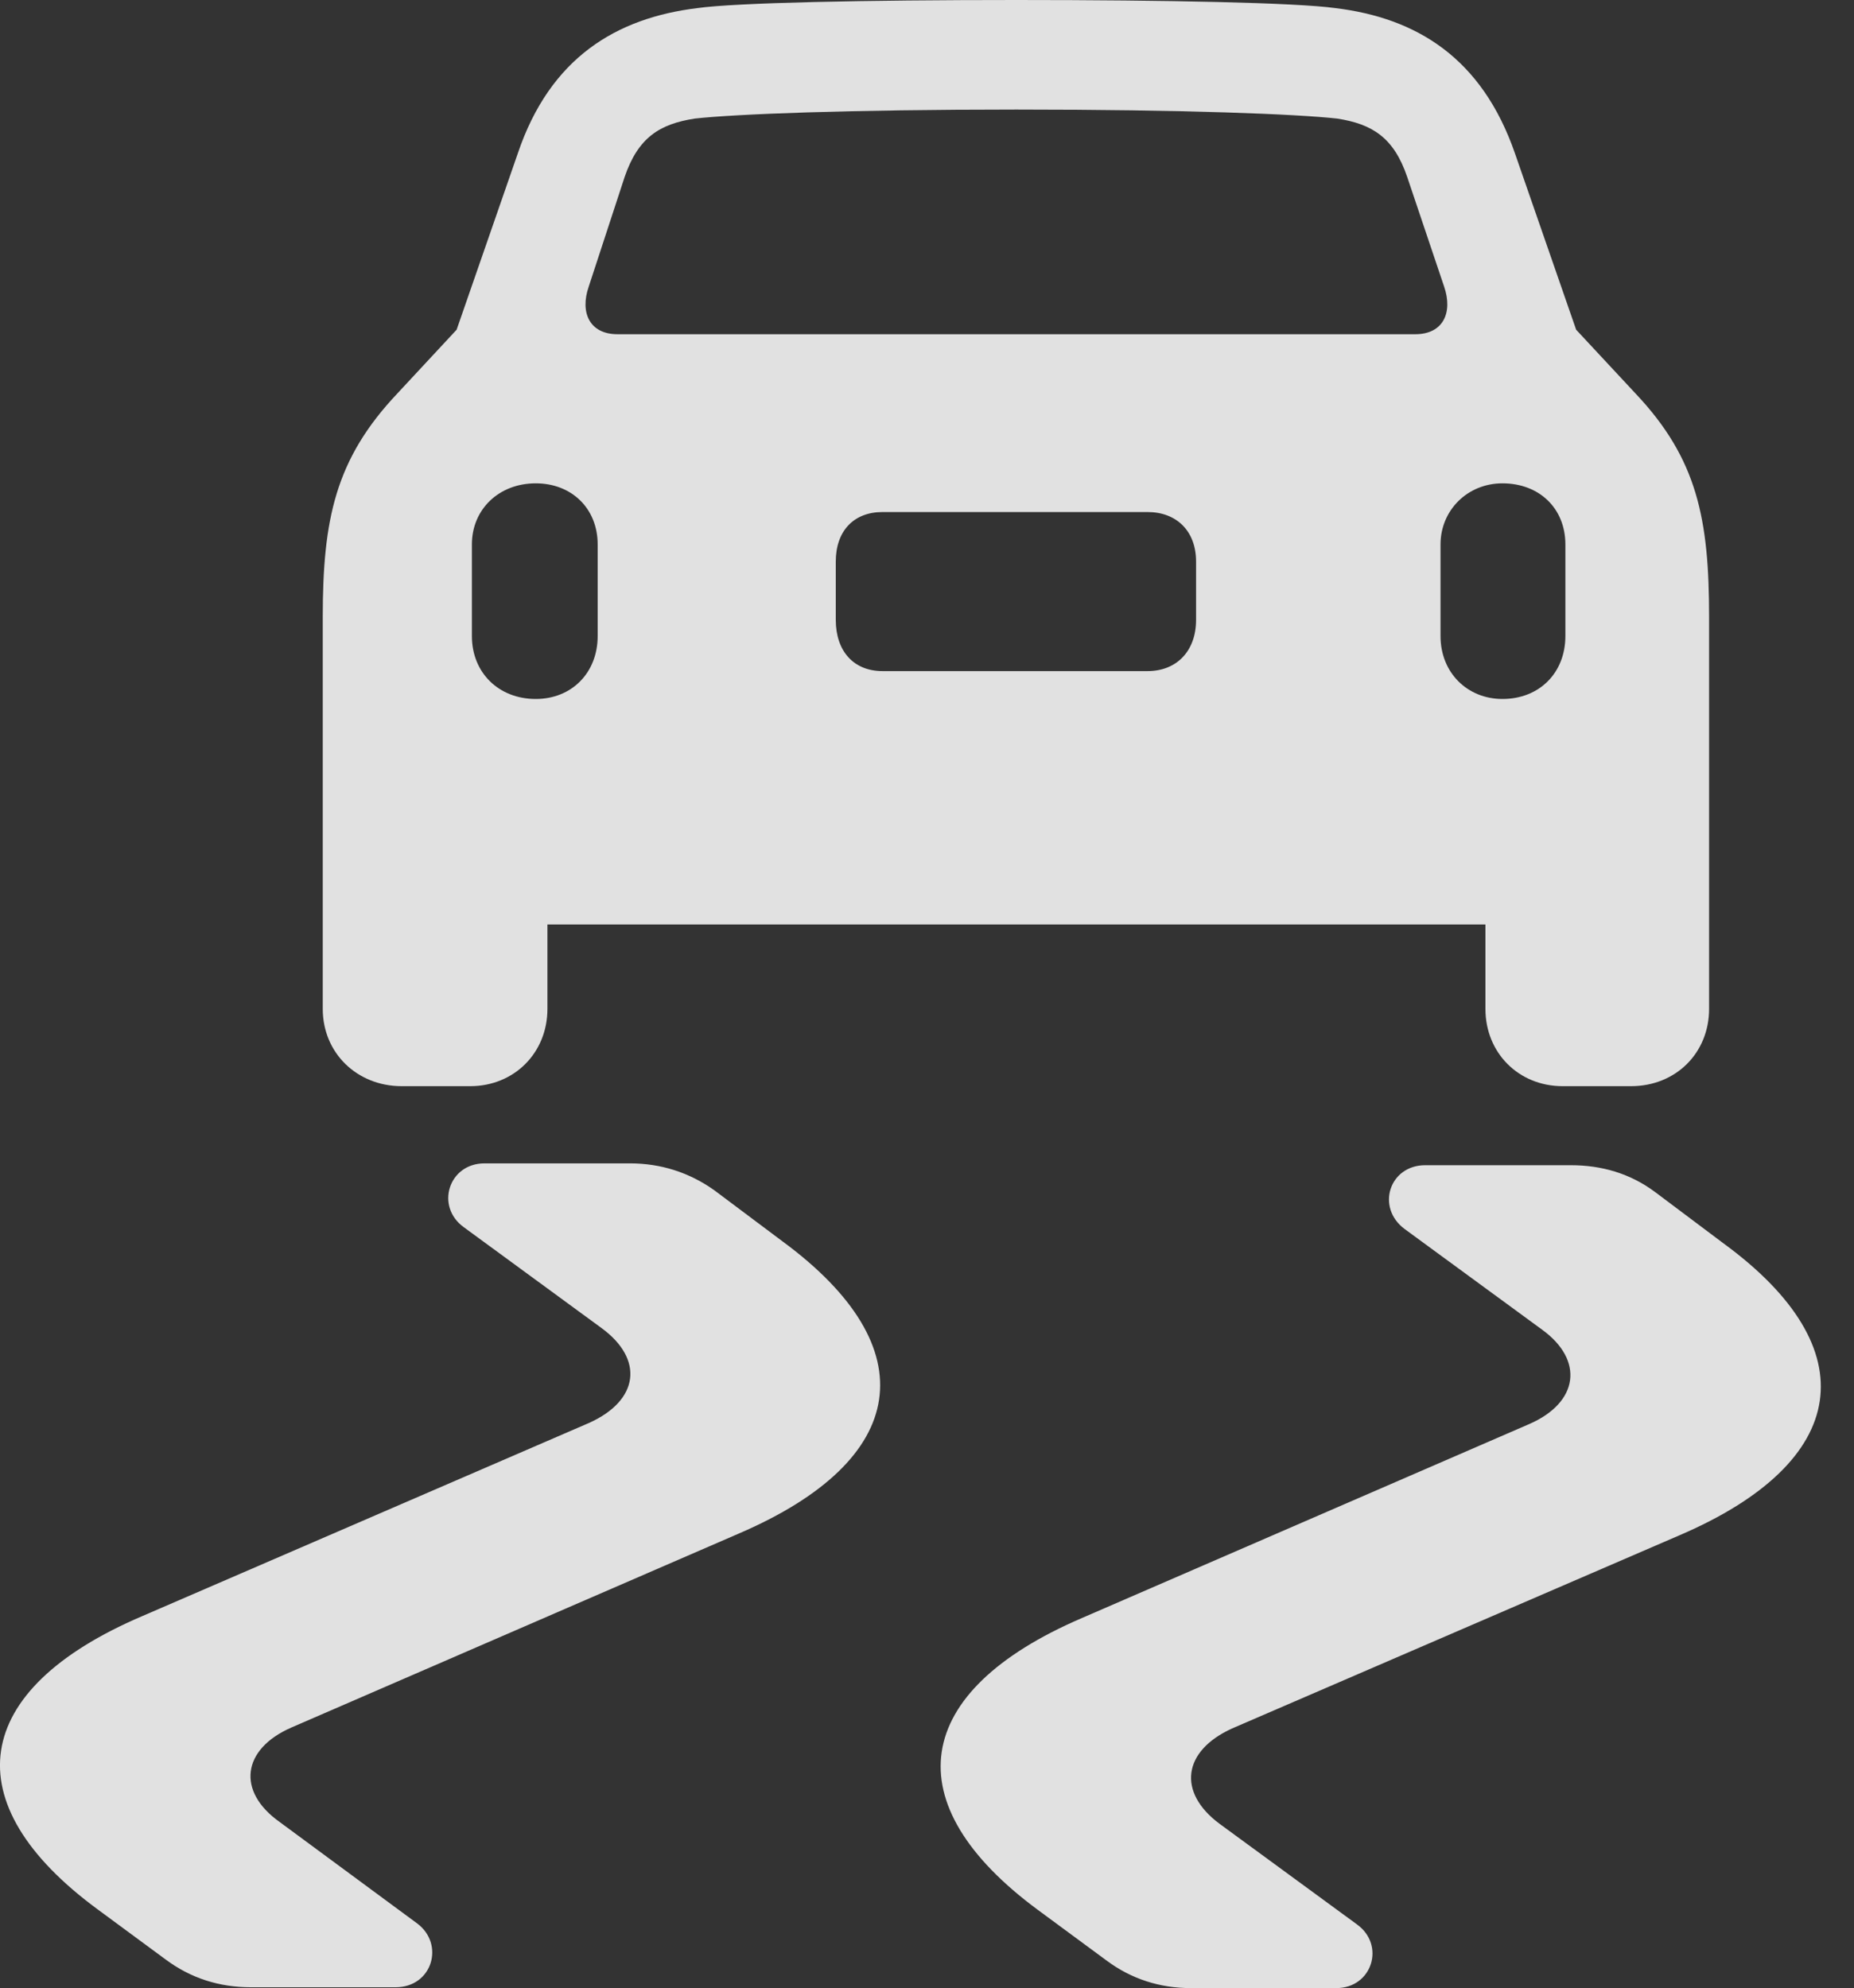 <?xml version="1.0" encoding="UTF-8"?>
<!--Generator: Apple Native CoreSVG 341-->
<!DOCTYPE svg
PUBLIC "-//W3C//DTD SVG 1.1//EN"
       "http://www.w3.org/Graphics/SVG/1.1/DTD/svg11.dtd">
<svg version="1.1" xmlns="http://www.w3.org/2000/svg" xmlns:xlink="http://www.w3.org/1999/xlink" viewBox="0 0 20.151 21.611">
 <rect x="0" y="0" width="20.151" height="21.611" fill="#333333" stroke="none"/>
 <g>
  <rect height="21.611" opacity="0" width="20.151" x="0" y="0"/>
  <path d="M3.508 10.967C3.508 11.445 3.879 11.807 4.367 11.807L5.11 11.807C5.588 11.807 5.95 11.445 5.95 10.967L5.95 10.049L16.145 10.049L16.145 10.967C16.145 11.445 16.506 11.807 16.985 11.807L17.727 11.807C18.215 11.807 18.576 11.445 18.576 10.967L18.576 6.709C18.576 5.645 18.45 4.99 17.776 4.277L17.131 3.584L16.467 1.67C16.106 0.625 15.393 0.195 14.514 0.088C14.084 0.029 12.698 0 11.047 0C9.397 0 8 0.029 7.58 0.088C6.701 0.195 5.979 0.625 5.627 1.67L4.963 3.584L4.319 4.277C3.645 4.99 3.508 5.645 3.508 6.709ZM6.711 3.633C6.409 3.633 6.301 3.398 6.399 3.115L6.789 1.924C6.936 1.494 7.17 1.348 7.551 1.289C7.991 1.24 9.221 1.191 11.047 1.191C12.873 1.191 14.094 1.24 14.534 1.289C14.914 1.348 15.149 1.494 15.295 1.924L15.696 3.115C15.793 3.398 15.686 3.633 15.383 3.633ZM5.823 7.598C5.422 7.598 5.129 7.314 5.129 6.914L5.129 5.918C5.129 5.537 5.422 5.254 5.823 5.254C6.213 5.254 6.496 5.527 6.496 5.918L6.496 6.914C6.496 7.314 6.213 7.598 5.823 7.598ZM9.592 7.295C9.28 7.295 9.084 7.08 9.084 6.738L9.084 6.104C9.084 5.771 9.28 5.566 9.592 5.566L12.473 5.566C12.786 5.566 13 5.771 13 6.104L13 6.738C13 7.08 12.786 7.295 12.473 7.295ZM16.33 7.598C15.95 7.598 15.657 7.314 15.657 6.914L15.657 5.918C15.657 5.547 15.95 5.254 16.33 5.254C16.731 5.254 17.014 5.527 17.014 5.918L17.014 6.914C17.014 7.314 16.731 7.598 16.33 7.598ZM8.508 13.496L7.766 12.94C7.492 12.744 7.18 12.646 6.848 12.646L5.266 12.646C4.875 12.646 4.729 13.115 5.041 13.34L6.535 14.434C7.004 14.775 6.946 15.225 6.399 15.469L1.545 17.568C-0.33 18.369-0.506 19.6 1.057 20.752L1.799 21.299C2.073 21.504 2.385 21.602 2.727 21.602L4.299 21.602C4.7 21.602 4.836 21.133 4.534 20.908L3.039 19.805C2.571 19.473 2.629 19.014 3.166 18.779L8.03 16.67C9.895 15.869 10.071 14.648 8.508 13.496ZM18.733 13.516L17.991 12.959C17.717 12.754 17.405 12.666 17.073 12.666L15.491 12.666C15.1 12.666 14.953 13.125 15.266 13.359L16.76 14.453C17.219 14.785 17.16 15.244 16.623 15.479L11.76 17.588C9.895 18.389 9.719 19.609 11.282 20.762L12.024 21.309C12.297 21.514 12.61 21.611 12.942 21.611L14.524 21.611C14.914 21.611 15.061 21.143 14.748 20.918L13.254 19.824C12.795 19.482 12.854 19.033 13.391 18.789L18.254 16.689C20.119 15.889 20.295 14.658 18.733 13.516Z" fill="white" fill-opacity="0.85"/>
 </g>
</svg>
